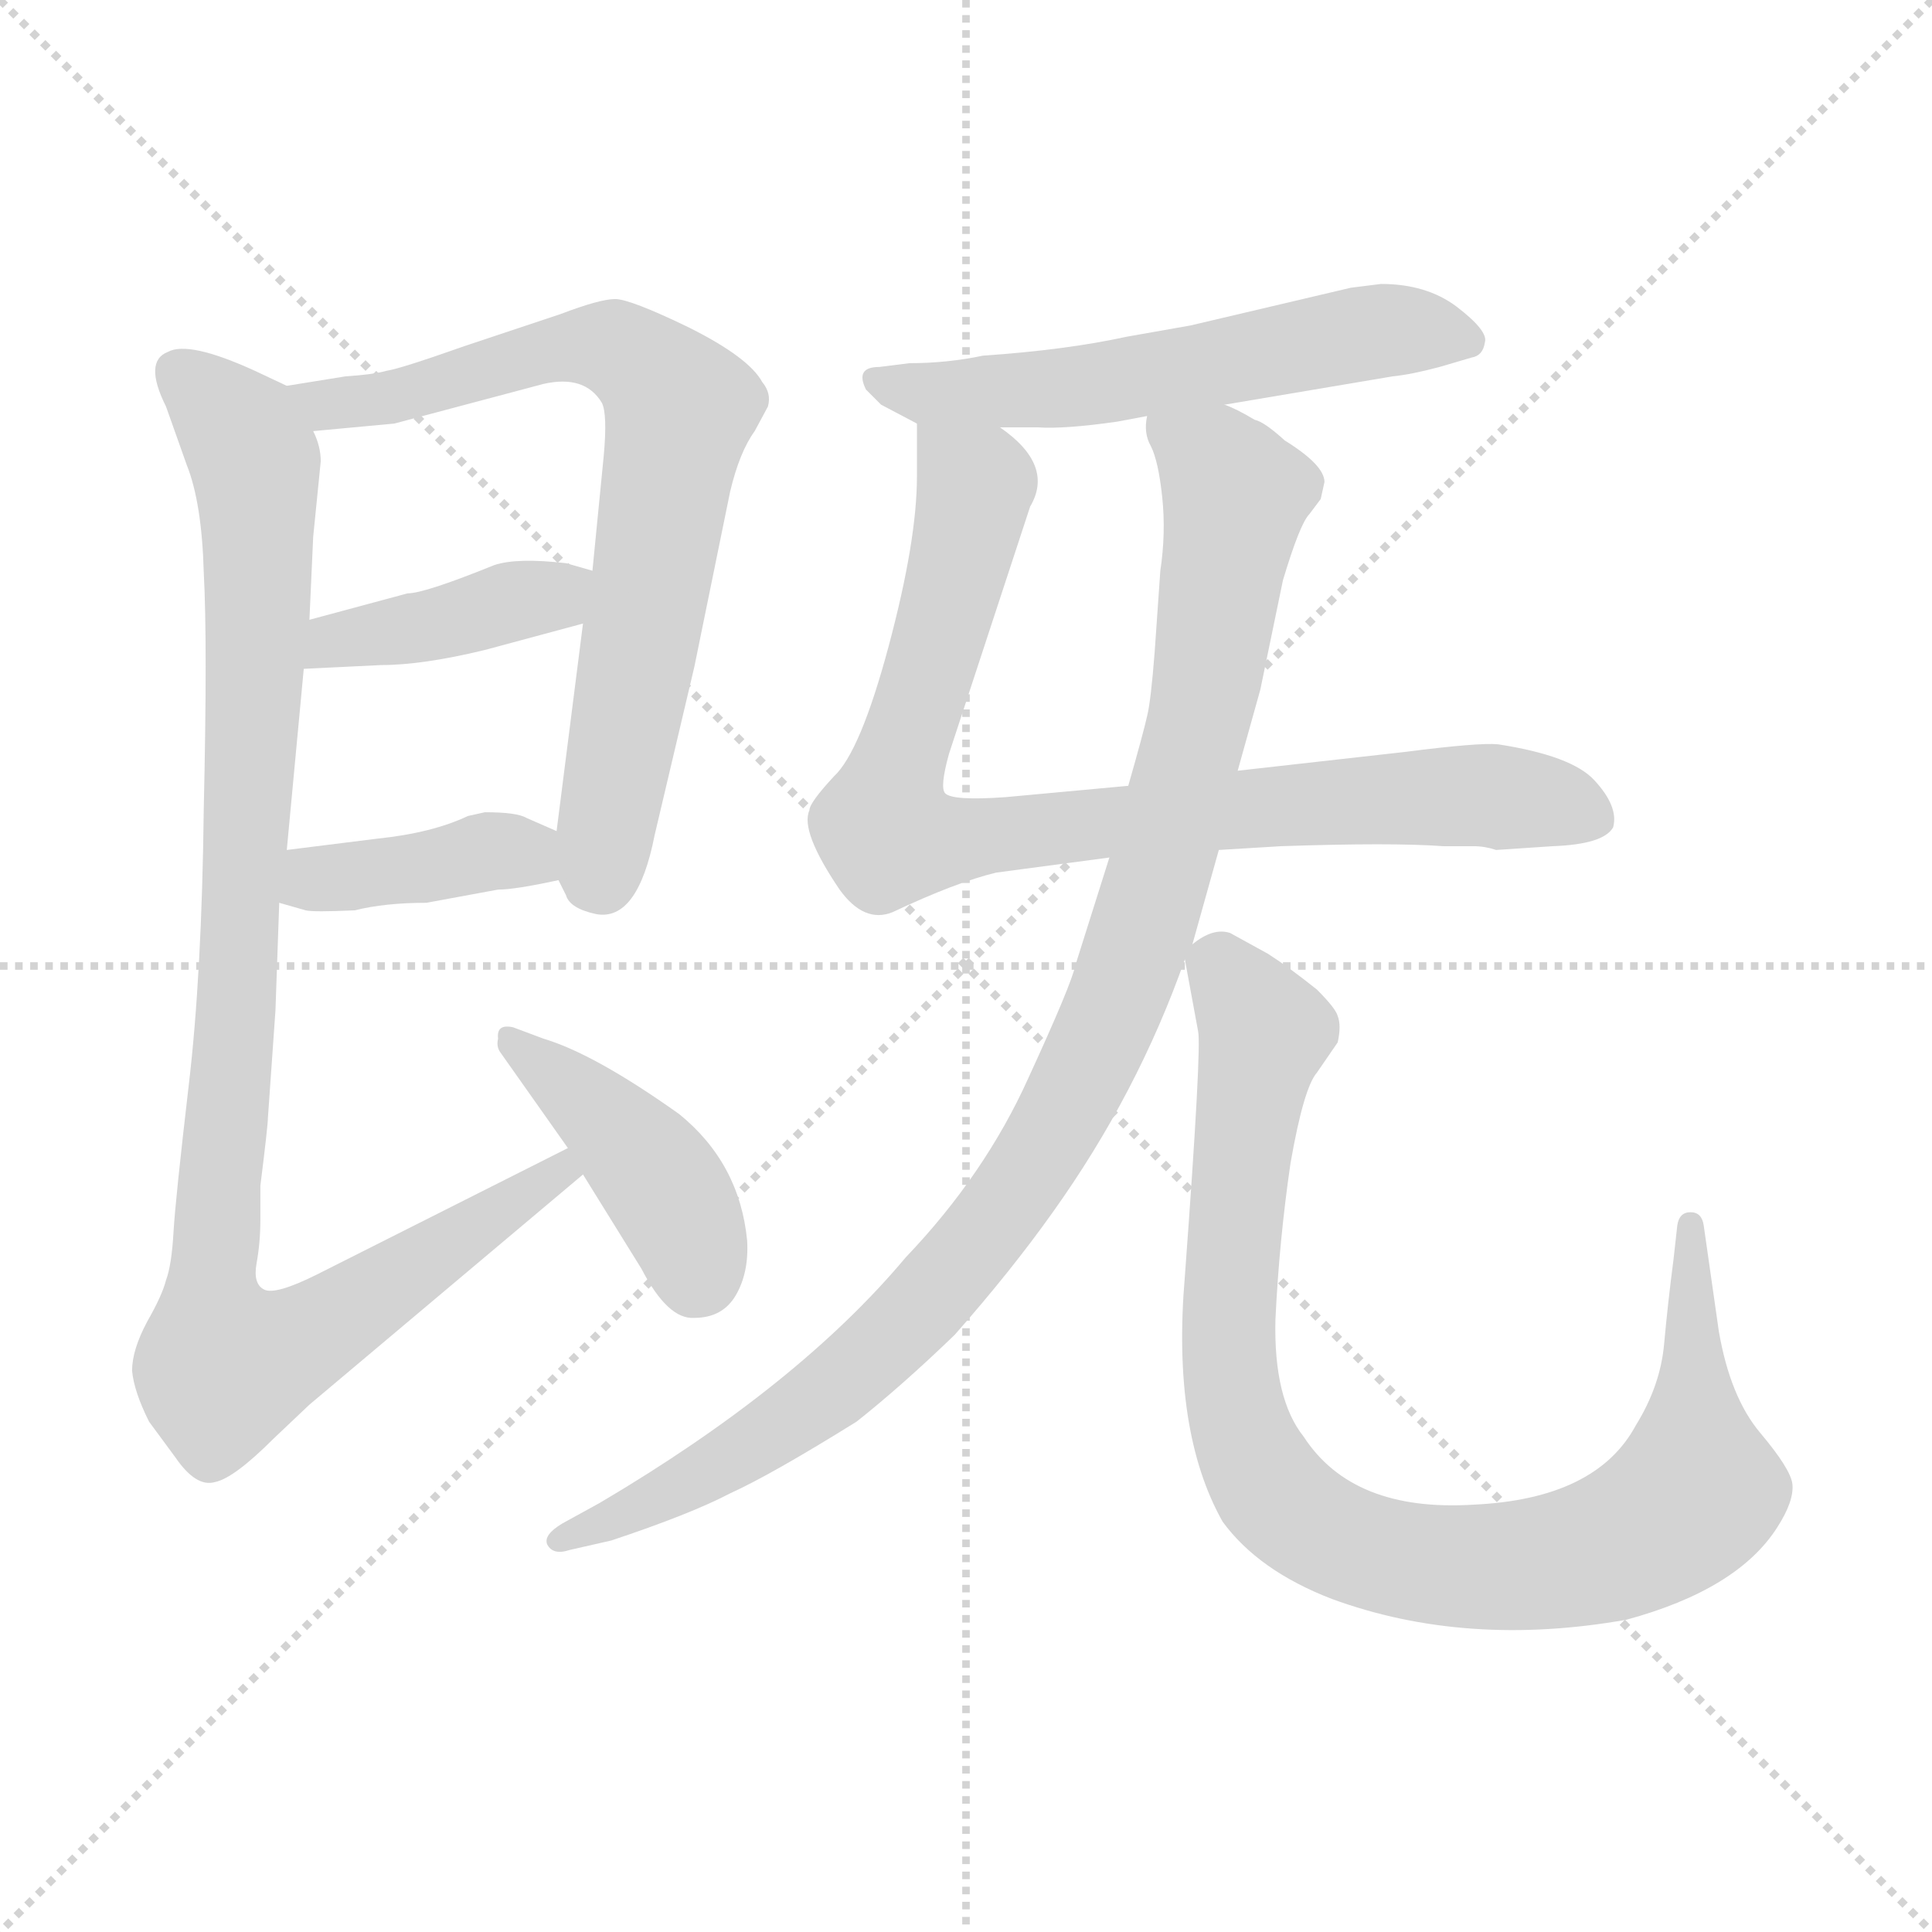 <svg xmlns="http://www.w3.org/2000/svg" version="1.1" viewBox="0 0 1024 1024">
  <g stroke="lightgray" stroke-dasharray="1,1" stroke-width="1" transform="scale(4, 4)">
    <line x1="0" y1="0" x2="256" y2="256" />
    <line x1="256" y1="0" x2="0" y2="256" />
    <line x1="128" y1="0" x2="128" y2="256" />
    <line x1="0" y1="128" x2="256" y2="128" />
  </g>
  <g transform="scale(1.0, -1.0) translate(0.0, -774.50)">
    <style type="text/css">
      
        @keyframes keyframes0 {
          from {
            stroke: blue;
            stroke-dashoffset: 730;
            stroke-width: 128;
          }
          70% {
            animation-timing-function: step-end;
            stroke: blue;
            stroke-dashoffset: 0;
            stroke-width: 128;
          }
          to {
            stroke: black;
            stroke-width: 1024;
          }
        }
        #make-me-a-hanzi-animation-0 {
          animation: keyframes0 0.844s both;
          animation-delay: 0s;
          animation-timing-function: linear;
        }
      
        @keyframes keyframes1 {
          from {
            stroke: blue;
            stroke-dashoffset: 401;
            stroke-width: 128;
          }
          57% {
            animation-timing-function: step-end;
            stroke: blue;
            stroke-dashoffset: 0;
            stroke-width: 128;
          }
          to {
            stroke: black;
            stroke-width: 1024;
          }
        }
        #make-me-a-hanzi-animation-1 {
          animation: keyframes1 0.576s both;
          animation-delay: 0.844s;
          animation-timing-function: linear;
        }
      
        @keyframes keyframes2 {
          from {
            stroke: blue;
            stroke-dashoffset: 391;
            stroke-width: 128;
          }
          56% {
            animation-timing-function: step-end;
            stroke: blue;
            stroke-dashoffset: 0;
            stroke-width: 128;
          }
          to {
            stroke: black;
            stroke-width: 1024;
          }
        }
        #make-me-a-hanzi-animation-2 {
          animation: keyframes2 0.568s both;
          animation-delay: 1.42s;
          animation-timing-function: linear;
        }
      
        @keyframes keyframes3 {
          from {
            stroke: blue;
            stroke-dashoffset: 1011;
            stroke-width: 128;
          }
          77% {
            animation-timing-function: step-end;
            stroke: blue;
            stroke-dashoffset: 0;
            stroke-width: 128;
          }
          to {
            stroke: black;
            stroke-width: 1024;
          }
        }
        #make-me-a-hanzi-animation-3 {
          animation: keyframes3 1.073s both;
          animation-delay: 1.989s;
          animation-timing-function: linear;
        }
      
        @keyframes keyframes4 {
          from {
            stroke: blue;
            stroke-dashoffset: 417;
            stroke-width: 128;
          }
          58% {
            animation-timing-function: step-end;
            stroke: blue;
            stroke-dashoffset: 0;
            stroke-width: 128;
          }
          to {
            stroke: black;
            stroke-width: 1024;
          }
        }
        #make-me-a-hanzi-animation-4 {
          animation: keyframes4 0.589s both;
          animation-delay: 3.061s;
          animation-timing-function: linear;
        }
      
        @keyframes keyframes5 {
          from {
            stroke: blue;
            stroke-dashoffset: 569;
            stroke-width: 128;
          }
          65% {
            animation-timing-function: step-end;
            stroke: blue;
            stroke-dashoffset: 0;
            stroke-width: 128;
          }
          to {
            stroke: black;
            stroke-width: 1024;
          }
        }
        #make-me-a-hanzi-animation-5 {
          animation: keyframes5 0.713s both;
          animation-delay: 3.651s;
          animation-timing-function: linear;
        }
      
        @keyframes keyframes6 {
          from {
            stroke: blue;
            stroke-dashoffset: 860;
            stroke-width: 128;
          }
          74% {
            animation-timing-function: step-end;
            stroke: blue;
            stroke-dashoffset: 0;
            stroke-width: 128;
          }
          to {
            stroke: black;
            stroke-width: 1024;
          }
        }
        #make-me-a-hanzi-animation-6 {
          animation: keyframes6 0.95s both;
          animation-delay: 4.364s;
          animation-timing-function: linear;
        }
      
        @keyframes keyframes7 {
          from {
            stroke: blue;
            stroke-dashoffset: 1008;
            stroke-width: 128;
          }
          77% {
            animation-timing-function: step-end;
            stroke: blue;
            stroke-dashoffset: 0;
            stroke-width: 128;
          }
          to {
            stroke: black;
            stroke-width: 1024;
          }
        }
        #make-me-a-hanzi-animation-7 {
          animation: keyframes7 1.07s both;
          animation-delay: 5.314s;
          animation-timing-function: linear;
        }
      
        @keyframes keyframes8 {
          from {
            stroke: blue;
            stroke-dashoffset: 934;
            stroke-width: 128;
          }
          75% {
            animation-timing-function: step-end;
            stroke: blue;
            stroke-dashoffset: 0;
            stroke-width: 128;
          }
          to {
            stroke: black;
            stroke-width: 1024;
          }
        }
        #make-me-a-hanzi-animation-8 {
          animation: keyframes8 1.01s both;
          animation-delay: 6.384s;
          animation-timing-function: linear;
        }
      
    </style>
    
      <path d="M 183 575 L 152 570 C 122 565 136 543 166 546 L 209 550 L 288 571 Q 310 576 319 561 Q 322 555 320 533 L 314 472 L 309 444 L 295 334 L 296 308 L 300 300 Q 302 293 316 290 Q 338 286 347 332 L 368 421 L 387 514 Q 392 535 400 546 L 407 559 Q 409 566 404 572 Q 397 585 365 601 Q 334 616 326 616 Q 318 616 297 608 L 246 591 Q 212 579 205 578 Q 198 576 183 575 Z" fill="lightgray" />
    
      <path d="M 161 420 L 202 422 Q 224 422 257 430 L 309 444 C 338 452 343 464 314 472 L 300 476 Q 274 479 262 475 Q 225 460 216 460 L 164 446 C 135 438 131 419 161 420 Z" fill="lightgray" />
    
      <path d="M 148 296 L 162 292 Q 166 291 188 292 Q 204 296 226 296 L 264 303 Q 273 303 296 308 C 325 314 322 322 295 334 L 279 341 Q 274 344 257 344 L 248 342 Q 229 333 200 330 L 152 324 C 122 320 119 304 148 296 Z" fill="lightgray" />
    
      <path d="M 152 570 L 135 578 Q 100 594 89 588 Q 76 583 88 559 L 99 528 Q 107 508 108 471 Q 110 434 108 346 Q 107 258 100 199 Q 93 139 92 122 Q 91 104 88 96 Q 86 88 78 74 Q 70 59 70 48 Q 71 37 79 21 L 93 2 Q 104 -14 114 -11 Q 124 -9 145 12 L 164 30 L 309 152 C 332 171 328 179 301 166 L 168 99 Q 146 88 140 91 Q 134 94 136 105 Q 138 116 138 128 L 138 146 Q 142 178 142 182 L 146 239 L 148 296 L 152 324 L 161 420 L 164 446 L 166 490 L 170 530 Q 170 538 166 546 C 163 565 163 565 152 570 Z" fill="lightgray" />
    
      <path d="M 309 152 L 340 102 Q 354 75 368 76 Q 383 76 390 88 Q 397 100 396 117 Q 392 158 360 184 Q 315 216 288 224 L 272 230 Q 263 232 264 224 Q 263 220 265 217 L 301 166 L 309 152 Z" fill="lightgray" />
    
      <path d="M 732 624 L 716 622 L 631 602 L 597 596 Q 565 589 521 586 Q 502 582 482 582 L 466 580 Q 453 580 459 568 L 467 560 L 486 550 L 530 548 L 550 548 Q 564 547 592 551 L 608 554 L 649 560 L 738 575 Q 748 576 763 580 L 780 585 Q 786 586 787 593 Q 789 599 772 612 Q 756 624 732 624 Z" fill="lightgray" />
    
      <path d="M 486 550 L 486 522 Q 486 488 471 432 Q 456 376 442 363 Q 429 349 429 345 Q 424 334 445 303 Q 458 285 473 291 Q 507 307 528 312 L 588 320 L 646 324 L 679 326 Q 738 328 765 326 L 781 326 Q 787 326 793 324 L 823 326 Q 850 327 855 336 Q 858 347 845 361 Q 833 374 794 380 Q 784 381 745 376 L 656 366 L 598 358 L 533 352 Q 505 350 501 354 Q 498 357 503 375 L 546 506 Q 559 528 530 548 C 508 568 486 580 486 550 Z" fill="lightgray" />
    
      <path d="M 588 320 L 570 263 Q 568 253 545 203 Q 522 152 480 108 Q 423 40 318 -22 L 298 -33 Q 288 -39 290 -44 Q 293 -50 302 -47 L 324 -42 Q 366 -28 387 -17 Q 409 -7 454 21 Q 478 40 506 67 Q 536 101 558 132 Q 603 195 628 266 L 632 274 L 646 324 L 656 366 L 668 409 L 680 467 Q 689 497 694 502 L 700 510 L 702 519 Q 702 528 681 541 Q 670 551 665 552 Q 655 558 649 560 C 622 573 602 583 608 554 Q 606 545 610 538 Q 614 530 616 511 Q 618 492 615 472 L 612 429 Q 610 403 608 395 Q 606 386 598 358 L 588 320 Z" fill="lightgray" />
    
      <path d="M 628 266 L 635 228 Q 637 220 628 98 Q 621 16 648 -32 Q 667 -58 706 -73 Q 777 -99 862 -84 Q 921 -68 942 -35 Q 951 -21 950 -12 Q 949 -4 933 15 Q 917 34 911 69 L 903 125 Q 902 132 896 132 Q 890 132 889 125 L 887 107 Q 884 84 882 62 Q 880 40 867 19 Q 846 -20 781 -23 Q 717 -27 691 13 Q 675 33 676 75 Q 678 117 684 158 Q 691 198 698 206 L 709 222 Q 711 231 709 236 Q 708 240 698 250 Q 683 262 672 269 L 652 280 Q 643 283 632 274 C 627 272 627 272 628 266 Z" fill="lightgray" />
    
    
      <clipPath id="make-me-a-hanzi-clip-0">
        <path d="M 183 575 L 152 570 C 122 565 136 543 166 546 L 209 550 L 288 571 Q 310 576 319 561 Q 322 555 320 533 L 314 472 L 309 444 L 295 334 L 296 308 L 300 300 Q 302 293 316 290 Q 338 286 347 332 L 368 421 L 387 514 Q 392 535 400 546 L 407 559 Q 409 566 404 572 Q 397 585 365 601 Q 334 616 326 616 Q 318 616 297 608 L 246 591 Q 212 579 205 578 Q 198 576 183 575 Z" />
      </clipPath>
      <path clip-path="url(#make-me-a-hanzi-clip-0)" d="M 160 567 L 173 559 L 203 563 L 296 590 L 325 591 L 344 579 L 360 558 L 319 308" fill="none" id="make-me-a-hanzi-animation-0" stroke-dasharray="602 1204" stroke-linecap="round" />
    
      <clipPath id="make-me-a-hanzi-clip-1">
        <path d="M 161 420 L 202 422 Q 224 422 257 430 L 309 444 C 338 452 343 464 314 472 L 300 476 Q 274 479 262 475 Q 225 460 216 460 L 164 446 C 135 438 131 419 161 420 Z" />
      </clipPath>
      <path clip-path="url(#make-me-a-hanzi-clip-1)" d="M 168 426 L 177 435 L 231 443 L 305 466" fill="none" id="make-me-a-hanzi-animation-1" stroke-dasharray="273 546" stroke-linecap="round" />
    
      <clipPath id="make-me-a-hanzi-clip-2">
        <path d="M 148 296 L 162 292 Q 166 291 188 292 Q 204 296 226 296 L 264 303 Q 273 303 296 308 C 325 314 322 322 295 334 L 279 341 Q 274 344 257 344 L 248 342 Q 229 333 200 330 L 152 324 C 122 320 119 304 148 296 Z" />
      </clipPath>
      <path clip-path="url(#make-me-a-hanzi-clip-2)" d="M 157 302 L 263 324 L 288 314" fill="none" id="make-me-a-hanzi-animation-2" stroke-dasharray="263 526" stroke-linecap="round" />
    
      <clipPath id="make-me-a-hanzi-clip-3">
        <path d="M 152 570 L 135 578 Q 100 594 89 588 Q 76 583 88 559 L 99 528 Q 107 508 108 471 Q 110 434 108 346 Q 107 258 100 199 Q 93 139 92 122 Q 91 104 88 96 Q 86 88 78 74 Q 70 59 70 48 Q 71 37 79 21 L 93 2 Q 104 -14 114 -11 Q 124 -9 145 12 L 164 30 L 309 152 C 332 171 328 179 301 166 L 168 99 Q 146 88 140 91 Q 134 94 136 105 Q 138 116 138 128 L 138 146 Q 142 178 142 182 L 146 239 L 148 296 L 152 324 L 161 420 L 164 446 L 166 490 L 170 530 Q 170 538 166 546 C 163 565 163 565 152 570 Z" />
      </clipPath>
      <path clip-path="url(#make-me-a-hanzi-clip-3)" d="M 96 576 L 116 560 L 136 527 L 132 347 L 113 112 L 118 50 L 164 66 L 296 153 L 296 159" fill="none" id="make-me-a-hanzi-animation-3" stroke-dasharray="883 1766" stroke-linecap="round" />
    
      <clipPath id="make-me-a-hanzi-clip-4">
        <path d="M 309 152 L 340 102 Q 354 75 368 76 Q 383 76 390 88 Q 397 100 396 117 Q 392 158 360 184 Q 315 216 288 224 L 272 230 Q 263 232 264 224 Q 263 220 265 217 L 301 166 L 309 152 Z" />
      </clipPath>
      <path clip-path="url(#make-me-a-hanzi-clip-4)" d="M 272 222 L 344 156 L 361 130 L 369 99" fill="none" id="make-me-a-hanzi-animation-4" stroke-dasharray="289 578" stroke-linecap="round" />
    
      <clipPath id="make-me-a-hanzi-clip-5">
        <path d="M 732 624 L 716 622 L 631 602 L 597 596 Q 565 589 521 586 Q 502 582 482 582 L 466 580 Q 453 580 459 568 L 467 560 L 486 550 L 530 548 L 550 548 Q 564 547 592 551 L 608 554 L 649 560 L 738 575 Q 748 576 763 580 L 780 585 Q 786 586 787 593 Q 789 599 772 612 Q 756 624 732 624 Z" />
      </clipPath>
      <path clip-path="url(#make-me-a-hanzi-clip-5)" d="M 469 570 L 494 565 L 556 568 L 737 600 L 778 594" fill="none" id="make-me-a-hanzi-animation-5" stroke-dasharray="441 882" stroke-linecap="round" />
    
      <clipPath id="make-me-a-hanzi-clip-6">
        <path d="M 486 550 L 486 522 Q 486 488 471 432 Q 456 376 442 363 Q 429 349 429 345 Q 424 334 445 303 Q 458 285 473 291 Q 507 307 528 312 L 588 320 L 646 324 L 679 326 Q 738 328 765 326 L 781 326 Q 787 326 793 324 L 823 326 Q 850 327 855 336 Q 858 347 845 361 Q 833 374 794 380 Q 784 381 745 376 L 656 366 L 598 358 L 533 352 Q 505 350 501 354 Q 498 357 503 375 L 546 506 Q 559 528 530 548 C 508 568 486 580 486 550 Z" />
      </clipPath>
      <path clip-path="url(#make-me-a-hanzi-clip-6)" d="M 493 543 L 517 517 L 473 362 L 471 331 L 503 328 L 757 353 L 812 351 L 845 341" fill="none" id="make-me-a-hanzi-animation-6" stroke-dasharray="732 1464" stroke-linecap="round" />
    
      <clipPath id="make-me-a-hanzi-clip-7">
        <path d="M 588 320 L 570 263 Q 568 253 545 203 Q 522 152 480 108 Q 423 40 318 -22 L 298 -33 Q 288 -39 290 -44 Q 293 -50 302 -47 L 324 -42 Q 366 -28 387 -17 Q 409 -7 454 21 Q 478 40 506 67 Q 536 101 558 132 Q 603 195 628 266 L 632 274 L 646 324 L 656 366 L 668 409 L 680 467 Q 689 497 694 502 L 700 510 L 702 519 Q 702 528 681 541 Q 670 551 665 552 Q 655 558 649 560 C 622 573 602 583 608 554 Q 606 545 610 538 Q 614 530 616 511 Q 618 492 615 472 L 612 429 Q 610 403 608 395 Q 606 386 598 358 L 588 320 Z" />
      </clipPath>
      <path clip-path="url(#make-me-a-hanzi-clip-7)" d="M 616 549 L 644 529 L 654 504 L 636 394 L 615 313 L 591 241 L 559 176 L 521 119 L 435 33 L 343 -23 L 297 -41" fill="none" id="make-me-a-hanzi-animation-7" stroke-dasharray="880 1760" stroke-linecap="round" />
    
      <clipPath id="make-me-a-hanzi-clip-8">
        <path d="M 628 266 L 635 228 Q 637 220 628 98 Q 621 16 648 -32 Q 667 -58 706 -73 Q 777 -99 862 -84 Q 921 -68 942 -35 Q 951 -21 950 -12 Q 949 -4 933 15 Q 917 34 911 69 L 903 125 Q 902 132 896 132 Q 890 132 889 125 L 887 107 Q 884 84 882 62 Q 880 40 867 19 Q 846 -20 781 -23 Q 717 -27 691 13 Q 675 33 676 75 Q 678 117 684 158 Q 691 198 698 206 L 709 222 Q 711 231 709 236 Q 708 240 698 250 Q 683 262 672 269 L 652 280 Q 643 283 632 274 C 627 272 627 272 628 266 Z" />
      </clipPath>
      <path clip-path="url(#make-me-a-hanzi-clip-8)" d="M 645 263 L 670 227 L 652 109 L 655 28 L 672 -13 L 699 -36 L 736 -51 L 804 -56 L 848 -48 L 892 -23 L 899 -16 L 896 125" fill="none" id="make-me-a-hanzi-animation-8" stroke-dasharray="806 1612" stroke-linecap="round" />
    
  </g>
</svg>